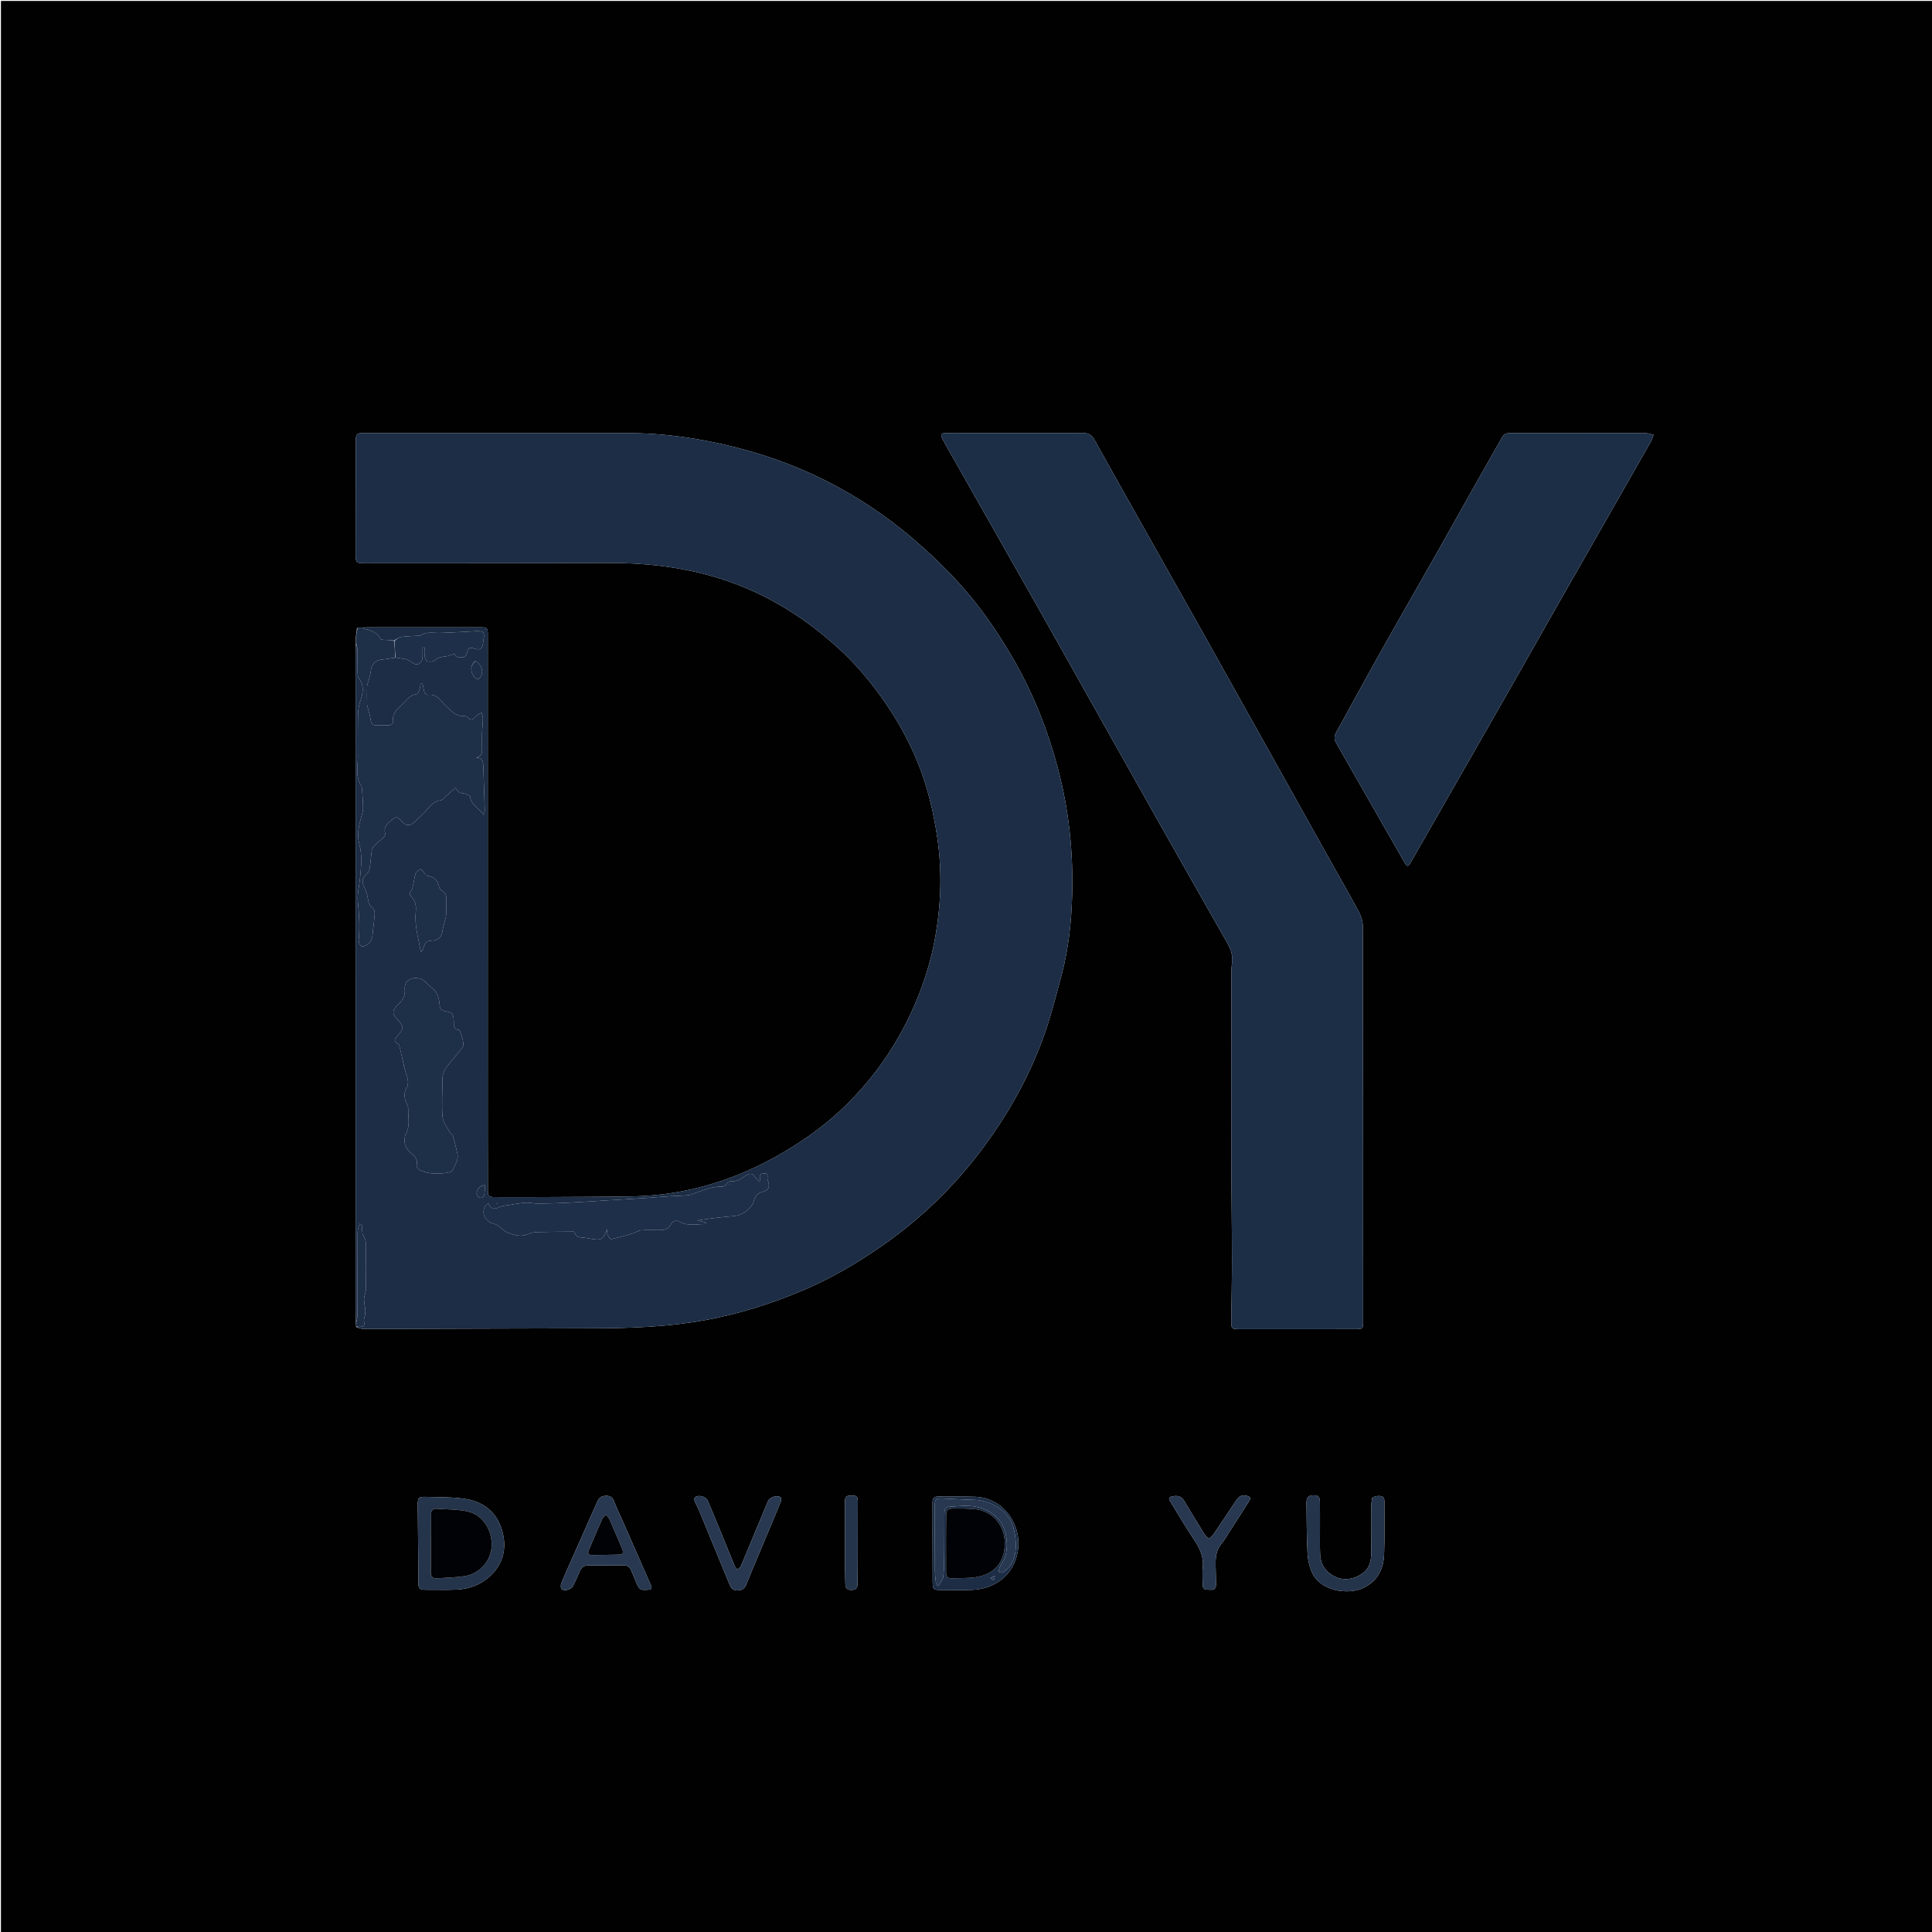 <svg version="1.1" id="Layer_1" xmlns="http://www.w3.org/2000/svg" xmlns:xlink="http://www.w3.org/1999/xlink" x="0px" y="0px"
	 width="100%" viewBox="0 0 2048 2048" enable-background="new 0 0 2048 2048" xml:space="preserve">
<path fill="#010102" opacity="1" stroke="none" 
	d="
M1394,2049 
	C929.333,2049 465.167,2049 1,2049 
	C1,1366.333 1,683.667 1,1 
	C683.667,1 1366.333,1 2049,1 
	C2049,683.667 2049,1366.333 2049,2049 
	C1830.833,2049 1612.667,2049 1394,2049 
M378.421,665.733 
	C378.058,668.792 377.695,671.85 377.208,675.797 
	C377.255,677.901 377.301,680.005 377.211,683.024 
	C377.137,686.521 376.999,690.019 376.998,693.516 
	C376.988,925.145 376.985,1156.774 377.004,1388.403 
	C377.005,1393.229 377.259,1398.054 377.297,1403.675 
	C377.347,1404.469 377.396,1405.262 377.606,1406.722 
	C380.156,1407.436 382.708,1408.778 385.257,1408.772 
	C466.413,1408.593 547.57,1408.139 628.726,1408.052 
	C668.771,1408.009 708.596,1406.534 748.163,1399.263 
	C783.954,1392.686 818.263,1381.758 851.625,1367.61 
	C880.247,1355.473 907.028,1339.9 932.588,1322.274 
	C970.549,1296.096 1004.039,1265.136 1032.723,1228.911 
	C1063.27,1190.333 1087.918,1148.342 1105.028,1102.295 
	C1113.41,1079.737 1119.31,1056.207 1125.492,1032.894 
	C1132.912,1004.913 1135.873,976.135 1136.572,947.323 
	C1137.661,902.523 1133.029,858.297 1121.477,814.742 
	C1111.075,775.522 1096.542,738.191 1076.613,702.87 
	C1062.493,677.846 1046.712,653.951 1028.426,631.823 
	C1012.064,612.023 993.846,593.983 974.578,576.938 
	C948.369,553.753 920.006,533.702 889.376,516.912 
	C854.896,498.011 818.527,484.007 780.323,474.322 
	C742.15,464.645 703.627,459.045 664.238,459.093 
	C593.408,459.179 522.578,459.07 451.748,459.046 
	C429.582,459.038 407.416,459.007 385.251,459.055 
	C378.053,459.07 377.348,459.87 377.163,467.17 
	C377.12,468.836 377.128,470.503 377.125,472.169 
	C377.077,510.001 377.033,547.832 376.98,585.664 
	C376.964,597.067 376.953,597.073 388.621,597.062 
	C473.951,596.98 559.281,597.082 644.609,596.726 
	C681.982,596.57 718.593,600.531 754.708,610.741 
	C805.888,625.209 849.906,651.724 888.885,687.254 
	C905.561,702.453 920.2,719.502 933.409,737.804 
	C948.982,759.382 962.151,782.382 972.271,806.92 
	C983.039,833.028 989.551,860.386 993.63,888.381 
	C998.655,922.867 997.629,957.183 991.744,991.38 
	C985.415,1028.156 972.663,1062.74 954.707,1095.412 
	C939.437,1123.197 920.34,1148.156 897.874,1170.448 
	C877.797,1190.371 855.137,1206.966 830.748,1221.343 
	C780.938,1250.706 727.472,1267.311 669.484,1268.258 
	C637.995,1268.772 606.498,1268.787 575.005,1268.953 
	C558.006,1269.043 541.006,1269.02 524.007,1268.959 
	C518.185,1268.938 517.182,1267.802 517.174,1262.326 
	C517.146,1243.836 517.051,1225.346 517.052,1206.857 
	C517.057,1029.031 517.077,851.206 517.093,673.381 
	C517.093,665.419 516.648,664.947 508.536,664.946 
	C469.204,664.944 429.873,664.958 390.542,664.984 
	C388.713,664.985 386.884,665.165 384.191,665.134 
	C382.467,665.214 380.742,665.294 378.421,665.733 
M1164.829,758.749 
	C1185.568,795.625 1206.248,832.533 1227.059,869.367 
	C1250.489,910.837 1273.985,952.268 1297.572,993.648 
	C1302.377,1002.077 1307.606,1010.1 1306.013,1020.633 
	C1305.148,1026.357 1305.328,1032.264 1305.321,1038.089 
	C1305.251,1100.912 1305.142,1163.736 1305.246,1226.559 
	C1305.306,1262.38 1305.896,1298.201 1305.947,1334.022 
	C1305.979,1356.177 1305.403,1378.333 1305.189,1400.49 
	C1305.113,1408.423 1305.753,1408.962 1313.761,1408.962 
	C1354.754,1408.963 1395.748,1408.954 1436.741,1408.939 
	C1444.543,1408.937 1444.982,1408.533 1444.98,1400.748 
	C1444.94,1261.27 1444.931,1121.792 1444.661,982.314 
	C1444.651,977.086 1443.038,971.35 1440.549,966.724 
	C1429.581,946.34 1417.98,926.296 1406.678,906.09 
	C1387.412,871.645 1368.211,837.164 1348.96,802.71 
	C1324.347,758.659 1299.758,714.594 1275.074,670.583 
	C1255.276,635.285 1235.339,600.065 1215.489,564.797 
	C1197.025,531.992 1178.514,499.215 1160.234,466.308 
	C1157.281,460.992 1153.665,458.946 1147.51,458.981 
	C1108.018,459.209 1068.524,459.061 1029.03,459.027 
	C1020.698,459.02 1012.366,458.903 1004.035,458.96 
	C997.055,459.007 996.316,460.423 999.772,466.64 
	C1001.957,470.571 1004.113,474.518 1006.332,478.429 
	C1036.584,531.742 1066.902,585.018 1097.085,638.369 
	C1119.637,678.232 1142.018,718.192 1164.829,758.749 
M1666.252,614.798 
	C1667.267,613.077 1668.304,611.367 1669.295,609.632 
	C1696.139,562.626 1722.992,515.626 1749.773,468.585 
	C1751.113,466.232 1751.82,463.519 1752.822,460.974 
	C1750.026,460.345 1747.232,459.178 1744.435,459.17 
	C1707.778,459.06 1671.12,459.113 1634.462,459.125 
	C1623.131,459.129 1611.801,459.148 1600.47,459.132 
	C1597.128,459.127 1594.385,459.836 1592.533,463.133 
	C1583.561,479.103 1574.382,494.957 1565.379,510.909 
	C1551.464,535.566 1537.701,560.309 1523.75,584.945 
	C1503.728,620.303 1483.444,655.514 1463.557,690.948 
	C1447.664,719.267 1432.261,747.861 1416.464,776.235 
	C1414.258,780.196 1414.055,783.549 1416.281,787.434 
	C1440.452,829.631 1464.549,871.871 1488.708,914.075 
	C1491.594,919.118 1492.68,919.053 1495.561,914.02 
	C1509.461,889.738 1523.357,865.454 1537.248,841.166 
	C1558.581,803.867 1579.955,766.591 1601.224,729.255 
	C1622.823,691.338 1644.314,653.36 1666.252,614.798 
M443.494,1663.498 
	C443.528,1668.658 443.705,1673.823 443.553,1678.979 
	C443.421,1683.492 445.45,1685.262 449.845,1685.221 
	C461.165,1685.115 472.501,1685.561 483.801,1685.091 
	C497.351,1684.527 509.738,1679.921 519.655,1670.613 
	C533.549,1657.572 537.451,1641.07 532.426,1623.039 
	C527.104,1603.943 513.555,1592.297 494.388,1589.109 
	C480.549,1586.808 466.235,1587.254 452.123,1586.758 
	C443.538,1586.455 442.775,1587.325 442.833,1596.11 
	C442.98,1618.24 443.258,1640.369 443.494,1663.498 
M1454.803,1587.361 
	C1454.42,1589.788 1453.715,1592.214 1453.705,1594.642 
	C1453.631,1611.128 1453.858,1627.616 1453.658,1644.099 
	C1453.569,1651.406 1453.189,1658.798 1447.778,1664.734 
	C1440.488,1672.731 1426.837,1676.435 1416.57,1671.98 
	C1406.224,1667.492 1399.913,1659.318 1399.396,1647.668 
	C1399.033,1639.523 1399.223,1631.353 1399.205,1623.194 
	C1399.183,1612.703 1399.289,1602.211 1399.162,1591.721 
	C1399.1,1586.592 1397.074,1584.891 1392.011,1585.084 
	C1386.924,1585.278 1384.869,1587.302 1384.927,1593.228 
	C1385.101,1611.039 1385.167,1628.865 1386.021,1646.649 
	C1386.334,1653.164 1387.868,1659.937 1390.349,1665.975 
	C1398.659,1686.194 1428.018,1691.133 1444.804,1683.442 
	C1459.951,1676.502 1466.584,1663.635 1467.183,1647.799 
	C1467.882,1629.338 1467.542,1610.837 1467.551,1592.353 
	C1467.554,1586.858 1466.224,1585.663 1460.625,1585.805 
	C1458.853,1585.849 1457.095,1586.481 1454.803,1587.361 
M658.772,1609.384 
	C656.141,1603.444 653.187,1597.622 650.977,1591.53 
	C649.141,1586.468 646.009,1585.266 641.009,1585.697 
	C636.368,1586.097 634.456,1588.798 632.814,1592.527 
	C623.756,1613.099 614.588,1633.622 605.479,1654.172 
	C601.902,1662.24 598.231,1670.273 594.955,1678.463 
	C594.258,1680.205 594.28,1683.514 595.378,1684.45 
	C598.424,1687.047 605.542,1684.98 607.398,1681.269 
	C610.003,1676.06 612.42,1670.748 614.691,1665.384 
	C616.39,1661.372 619.139,1659.398 623.52,1659.406 
	C636.016,1659.427 648.513,1659.391 661.009,1659.281 
	C664.801,1659.248 667.411,1660.844 668.891,1664.257 
	C670.943,1668.989 672.897,1673.763 674.916,1678.509 
	C677.635,1684.901 678.943,1685.695 685.941,1685.288 
	C691.006,1684.994 691.612,1684.194 689.599,1679.594 
	C679.454,1656.41 669.239,1633.257 658.772,1609.384 
M800.292,1624.372 
	C795.308,1636.369 790.389,1648.394 785.251,1660.325 
	C784.638,1661.748 782.827,1662.654 781.571,1663.8 
	C780.614,1662.542 779.338,1661.415 778.752,1660.003 
	C774.034,1648.626 769.485,1637.179 764.807,1625.786 
	C760.001,1614.08 755.172,1602.384 750.221,1590.739 
	C748.317,1586.26 740.458,1584.191 736.729,1587.217 
	C736.001,1587.808 735.91,1589.957 736.346,1591.062 
	C737.687,1594.459 739.587,1597.632 740.985,1601.009 
	C751.816,1627.157 762.61,1653.32 773.332,1679.513 
	C774.917,1683.383 776.914,1686.054 781.663,1685.907 
	C786.294,1685.764 789.248,1684.335 791.135,1679.622 
	C798.065,1662.312 805.437,1645.179 812.633,1627.975 
	C817.709,1615.84 822.821,1603.718 827.76,1591.527 
	C828.261,1590.29 828.265,1587.875 827.501,1587.27 
	C823.896,1584.417 815.933,1586.975 814.063,1591.398 
	C809.524,1602.132 805.063,1612.899 800.292,1624.372 
M1284.014,1685.247 
	C1287.652,1685.261 1289.038,1683.216 1288.979,1679.834 
	C1288.866,1673.341 1288.839,1666.845 1288.628,1660.355 
	C1288.348,1651.738 1288.853,1643.477 1294.853,1636.382 
	C1297.95,1632.719 1300.291,1628.411 1302.909,1624.352 
	C1309.859,1613.579 1316.841,1602.825 1323.669,1591.974 
	C1326.434,1587.581 1325.587,1586.375 1320.567,1585.43 
	C1315.86,1584.544 1313.022,1586.611 1310.6,1590.267 
	C1302.875,1601.924 1295.023,1613.495 1287.262,1625.128 
	C1282.628,1632.073 1280.404,1632.132 1275.947,1624.956 
	C1269.008,1613.781 1262.082,1602.593 1255.444,1591.239 
	C1252.631,1586.427 1248.871,1585.127 1243.716,1586.058 
	C1238.815,1586.943 1238.192,1587.741 1240.888,1592.182 
	C1249.006,1605.559 1256.997,1619.034 1265.693,1632.032 
	C1271.897,1641.306 1276.407,1650.617 1274.917,1662.188 
	C1274.284,1667.102 1274.821,1672.169 1274.858,1677.167 
	C1274.915,1684.788 1275.38,1685.228 1284.014,1685.247 
M988.508,1622.5 
	C988.555,1640.665 988.576,1658.83 988.662,1676.994 
	C988.698,1684.77 989.419,1685.453 997.364,1685.459 
	C1008.696,1685.469 1020.049,1685.844 1031.356,1685.292 
	C1055.18,1684.129 1074.846,1669.146 1078.84,1644.636 
	C1083.655,1615.079 1062.634,1587.608 1033.833,1586.656 
	C1020.847,1586.226 1007.837,1586.578 994.842,1586.352 
	C989.983,1586.267 988.415,1588.432 988.494,1593.004 
	C988.657,1602.5 988.524,1612.001 988.508,1622.5 
M909.208,1656.5 
	C909.246,1635.015 909.316,1613.531 909.3,1592.046 
	C909.296,1586.175 908.377,1585.389 902.59,1585.436 
	C896.587,1585.484 895.772,1586.22 895.766,1592.469 
	C895.743,1616.283 895.772,1640.096 895.824,1663.909 
	C895.835,1669.068 896.014,1674.228 896.123,1679.388 
	C896.215,1683.711 898.27,1685.495 902.734,1685.43 
	C907.345,1685.363 909.001,1683.13 909.04,1678.982 
	C909.107,1671.822 909.15,1664.661 909.208,1656.5 
z"/>
<path fill="#1C2D45" opacity="1" stroke="none" 
	d="
M377.395,1402.88 
	C377.259,1398.054 377.005,1393.229 377.004,1388.403 
	C376.985,1156.774 376.988,925.145 376.998,693.516 
	C376.999,690.019 377.137,686.521 377.483,682.848 
	C378.162,684.429 378.891,686.18 378.921,687.943 
	C379.059,696.103 378.914,704.269 379.073,712.429 
	C379.117,714.702 379.126,717.544 380.395,719.127 
	C386.414,726.629 384.694,735.135 382.118,742.509 
	C379.049,751.294 379.498,759.933 379.37,768.717 
	C379.207,779.853 379.293,790.993 379.363,802.131 
	C379.429,812.619 376.558,823.457 383.018,833.228 
	C383.616,834.133 383.702,835.462 383.779,836.611 
	C384.223,843.253 384.836,849.898 384.882,856.545 
	C384.903,859.603 384.001,862.74 383.107,865.718 
	C380.244,875.256 378.239,885.09 380.88,894.737 
	C384.201,906.865 382.788,918.791 381.655,930.842 
	C380.863,939.265 378.493,947.827 379.371,956.055 
	C380.81,969.54 381.479,982.884 380.235,996.358 
	C380.146,997.326 380.345,998.367 380.622,999.312 
	C381.665,1002.877 383.678,1004.235 387.361,1002.426 
	C392.378,999.961 394.635,995.98 394.991,990.49 
	C395.323,985.369 396.283,980.288 396.614,975.167 
	C396.917,970.484 398.701,965.194 394.175,961.61 
	C390.867,958.992 390.448,955.768 389.877,952.038 
	C389.274,948.106 388.097,944.059 386.22,940.574 
	C383.283,935.12 383.792,931.09 388.384,926.912 
	C390.052,925.395 391.425,922.94 391.793,920.724 
	C392.876,914.185 393.258,907.531 394.219,900.966 
	C394.456,899.351 395.564,897.607 396.772,896.44 
	C399.976,893.348 403.557,890.646 406.758,887.551 
	C407.709,886.632 408.626,884.724 408.317,883.613 
	C406.348,876.518 410.814,872.774 415.432,869.025 
	C420,865.316 421.384,865.47 425.209,870.071 
	C428.998,874.628 433.444,876.055 437.378,873.013 
	C441.774,869.612 445.528,865.386 449.578,861.535 
	C454.829,856.543 458.287,849.413 466.89,848.462 
	C469.202,848.206 471.251,845.25 473.35,843.451 
	C476.513,840.74 479.614,837.956 482.843,835.114 
	C486.341,840.575 486.382,840.295 492.363,841.164 
	C494.598,841.489 498.283,843.289 498.425,844.705 
	C499.338,853.839 508.079,856.388 512.549,864.097 
	C513.28,861.434 513.92,860.234 513.886,859.052 
	C513.449,843.766 512.954,828.481 512.382,813.199 
	C512.2,808.324 512.212,803.138 504.427,803.065 
	C510.529,801.935 511.105,798.167 511.02,793.806 
	C510.907,787.977 510.874,782.141 511.04,776.316 
	C511.188,771.162 511.814,766.021 511.897,760.869 
	C511.926,759.033 510.981,757.181 510.481,755.336 
	C508.838,756.239 507.168,757.096 505.569,758.069 
	C505.021,758.402 504.651,759.025 504.198,759.514 
	C501.621,762.294 499.113,764.617 495.753,760.265 
	C495.101,759.421 493.303,759.068 492.067,759.131 
	C483.373,759.58 478.471,753.484 472.83,748.445 
	C467.307,743.512 463.911,735.405 454.181,736.527 
	C450.718,736.926 449.429,733.565 449.052,730.269 
	C448.814,728.197 448.199,726.168 447.753,724.12 
	C447.146,724.176 446.538,724.232 445.931,724.288 
	C445.586,726.296 445.514,728.404 444.824,730.286 
	C444.071,732.342 442.897,735.747 441.648,735.867 
	C435.045,736.499 431.315,741.462 427.568,745.438 
	C422.749,750.551 415.51,754.741 416.78,763.835 
	C417.257,767.248 414.689,768.869 411.36,768.907 
	C407.197,768.954 403.032,768.935 398.869,768.932 
	C394.959,768.928 393.455,766.875 392.953,763.065 
	C392.404,758.893 391.013,754.832 389.998,750.721 
	C389.681,749.435 389.154,748.145 389.136,746.852 
	C389.043,740.357 389.005,733.859 389.141,727.366 
	C389.174,725.764 389.936,724.179 390.35,722.582 
	C391.249,719.112 392.629,715.681 392.935,712.158 
	C393.65,703.95 398.064,699.53 406.295,698.966 
	C410.555,698.674 414.766,697.678 419.413,697.063 
	C425.716,698.254 431.65,697.898 437.029,702.35 
	C442.27,706.689 447.754,703.042 447.96,696.053 
	C448.055,692.826 447.976,689.595 447.976,686.366 
	C448.663,686.36 449.35,686.354 450.037,686.348 
	C450.037,689.381 449.694,692.467 450.154,695.428 
	C450.475,697.499 451.584,700.792 452.887,701.082 
	C455.496,701.661 459.396,701.537 461.112,699.936 
	C464.396,696.871 467.843,696.244 471.936,695.877 
	C475.081,695.594 478.126,694.198 481.93,693.089 
	C481.363,692.406 481.795,692.718 481.937,693.129 
	C483.387,697.333 486.853,697.015 490.226,696.839 
	C493.536,696.666 494.506,694.417 495.195,691.561 
	C496.461,686.315 497.593,685.897 503.592,687.719 
	C508.781,689.296 511.219,687.798 511.969,682.553 
	C512.157,681.234 512.246,679.9 512.469,678.587 
	C513.951,669.844 513.033,668.783 504.11,669.049 
	C502.946,669.083 501.785,669.225 500.621,669.282 
	C488.986,669.857 477.357,670.637 465.715,670.914 
	C458.976,671.075 452.112,669.301 445.847,673.431 
	C444.853,674.087 443.255,673.88 441.93,673.97 
	C436.283,674.351 430.581,674.349 425.01,675.209 
	C422.538,675.59 420.329,677.684 417.576,678.989 
	C415.009,678.801 412.859,678.679 410.724,678.433 
	C408.156,678.137 404.011,678.576 403.304,677.239 
	C399.61,670.253 393.312,668.196 386.469,666.614 
	C385.923,666.488 385.523,665.727 385.055,665.261 
	C386.884,665.165 388.713,664.985 390.542,664.984 
	C429.873,664.958 469.204,664.944 508.536,664.946 
	C516.648,664.947 517.093,665.419 517.093,673.381 
	C517.077,851.206 517.057,1029.031 517.052,1206.857 
	C517.051,1225.346 517.146,1243.836 517.174,1262.326 
	C517.182,1267.802 518.185,1268.938 524.007,1268.959 
	C541.006,1269.02 558.006,1269.043 575.005,1268.953 
	C606.498,1268.787 637.995,1268.772 669.484,1268.258 
	C727.472,1267.311 780.938,1250.706 830.748,1221.343 
	C855.137,1206.966 877.797,1190.371 897.874,1170.448 
	C920.34,1148.156 939.437,1123.197 954.707,1095.412 
	C972.663,1062.74 985.415,1028.156 991.744,991.38 
	C997.629,957.183 998.655,922.867 993.63,888.381 
	C989.551,860.386 983.039,833.028 972.271,806.92 
	C962.151,782.382 948.982,759.382 933.409,737.804 
	C920.2,719.502 905.561,702.453 888.885,687.254 
	C849.906,651.724 805.888,625.209 754.708,610.741 
	C718.593,600.531 681.982,596.57 644.609,596.726 
	C559.281,597.082 473.951,596.98 388.621,597.062 
	C376.953,597.073 376.964,597.067 376.98,585.664 
	C377.033,547.832 377.077,510.001 377.125,472.169 
	C377.128,470.503 377.12,468.836 377.163,467.17 
	C377.348,459.87 378.053,459.07 385.251,459.055 
	C407.416,459.007 429.582,459.038 451.748,459.046 
	C522.578,459.07 593.408,459.179 664.238,459.093 
	C703.627,459.045 742.15,464.645 780.323,474.322 
	C818.527,484.007 854.896,498.011 889.376,516.912 
	C920.006,533.702 948.369,553.753 974.578,576.938 
	C993.846,593.983 1012.064,612.023 1028.426,631.823 
	C1046.712,653.951 1062.493,677.846 1076.613,702.87 
	C1096.542,738.191 1111.075,775.522 1121.477,814.742 
	C1133.029,858.297 1137.661,902.523 1136.572,947.323 
	C1135.873,976.135 1132.912,1004.913 1125.492,1032.894 
	C1119.31,1056.207 1113.41,1079.737 1105.028,1102.295 
	C1087.918,1148.342 1063.27,1190.333 1032.723,1228.911 
	C1004.039,1265.136 970.549,1296.096 932.588,1322.274 
	C907.028,1339.9 880.247,1355.473 851.625,1367.61 
	C818.263,1381.758 783.954,1392.686 748.163,1399.263 
	C708.596,1406.534 668.771,1408.009 628.726,1408.052 
	C547.57,1408.139 466.413,1408.593 385.257,1408.772 
	C382.708,1408.778 380.156,1407.436 377.858,1406.464 
	C378.766,1406.316 379.419,1406.505 380.079,1406.525 
	C386.061,1406.709 386.662,1405.834 385.822,1400.041 
	C385.559,1398.228 386.634,1396.253 386.885,1394.324 
	C387.147,1392.309 387.396,1390.24 387.224,1388.231 
	C386.9,1384.44 385.806,1380.664 385.904,1376.905 
	C385.991,1373.547 387.828,1370.23 387.896,1366.875 
	C388.151,1354.226 388.057,1341.568 387.978,1328.914 
	C387.937,1322.174 389.116,1315.226 384.725,1309.128 
	C384.033,1308.169 384.329,1306.536 384.031,1305.247 
	C383.389,1302.468 385.516,1298.704 381.223,1297.201 
	C380.485,1300.072 379.12,1302.94 379.104,1305.816 
	C378.944,1335.453 379.044,1365.092 378.929,1394.73 
	C378.919,1397.449 377.93,1400.164 377.395,1402.88 
M683.542,1270.003 
	C670.279,1270.801 657.015,1271.599 643.752,1272.398 
	C643.586,1272.408 643.423,1272.453 643.257,1272.463 
	C629.325,1273.31 615.4,1274.279 601.461,1274.959 
	C590.987,1275.47 580.497,1275.743 570.012,1275.846 
	C566.06,1275.885 562.092,1274.788 558.144,1274.862 
	C553.988,1274.941 549.844,1275.784 545.7,1276.331 
	C544.261,1276.521 542.834,1276.81 541.407,1277.08 
	C537.412,1277.836 533.095,1277.893 529.497,1279.529 
	C523.39,1282.305 520.765,1281.934 517.644,1275.492 
	C516.245,1276.794 514.548,1277.722 513.836,1279.143 
	C510.279,1286.241 514.612,1294.875 522.385,1296.876 
	C524.4,1297.395 526.431,1298.278 528.148,1299.445 
	C531.544,1301.754 534.381,1305.352 538.071,1306.656 
	C544.65,1308.982 551.49,1311.557 558.809,1308.529 
	C561.936,1307.236 565.407,1306.214 568.753,1306.111 
	C581.825,1305.709 594.91,1305.723 608.434,1305.578 
	C611.537,1311.514 611.541,1311.467 619.51,1312.139 
	C621.993,1312.348 624.455,1312.844 626.916,1313.275 
	C637.441,1315.117 639.652,1313.897 643.439,1302.927 
	C643.755,1305.986 643.507,1307.901 644.217,1309.345 
	C645.053,1311.042 647.035,1313.774 647.977,1313.568 
	C655.595,1311.909 663.115,1309.763 670.601,1307.552 
	C673.659,1306.649 676.499,1304.431 679.547,1304.19 
	C686.339,1303.652 693.199,1303.971 700.032,1303.962 
	C704.856,1303.955 708.741,1302.496 711.199,1297.895 
	C713.289,1293.982 716.974,1293.16 720.626,1295.198 
	C729.149,1299.955 738.18,1297.547 747.04,1297.602 
	C747.492,1297.605 747.949,1296.916 748.949,1296.109 
	C745.235,1295.194 742.165,1294.437 739.095,1293.68 
	C752.379,1291.698 765.269,1290.084 778.207,1289.067 
	C787.096,1288.368 797.223,1281.044 799.376,1272.414 
	C800.663,1267.253 803.644,1264.49 808.744,1263.295 
	C814.418,1261.966 816.107,1258.473 814.417,1252.818 
	C813.96,1251.288 813.238,1249.587 813.522,1248.138 
	C814.102,1245.183 812.805,1243.71 810.277,1243.884 
	C807.792,1244.055 804.555,1244.319 805.555,1248.524 
	C805.754,1249.362 805.462,1250.317 805.286,1252.749 
	C803.264,1250.722 801.878,1249.743 801.042,1248.418 
	C798.295,1244.065 795.643,1243.195 791.09,1245.763 
	C788.779,1247.067 786.827,1249.056 784.45,1250.177 
	C782.208,1251.234 779.568,1252.225 777.197,1252.04 
	C774.131,1251.801 772.268,1252.508 770.412,1254.952 
	C769.306,1256.407 767.061,1257.951 765.403,1257.874 
	C756.005,1257.434 747.634,1261.117 739.014,1263.826 
	C735.878,1264.811 732.874,1266.623 729.691,1266.972 
	C722.946,1267.71 716.116,1267.634 709.334,1268.078 
	C701.057,1268.619 692.794,1269.352 683.542,1270.003 
M428.013,1129.461 
	C428.805,1132.304 429.459,1135.193 430.419,1137.978 
	C432.115,1142.895 433.831,1147.853 431.063,1152.831 
	C428.044,1158.262 428.413,1163.6 430.644,1169.092 
	C431.449,1171.076 432.769,1173.131 432.729,1175.132 
	C432.544,1184.474 435.154,1194.157 429.739,1202.963 
	C429.25,1203.759 429.289,1204.889 429.115,1205.869 
	C427.887,1212.792 430.498,1217.969 435.791,1222.464 
	C439.651,1225.743 443.503,1229.4 441.607,1235.706 
	C441.258,1236.866 443.393,1239.639 444.98,1240.374 
	C455.055,1245.043 465.647,1244.804 476.279,1242.73 
	C477.62,1242.468 479.453,1241.555 479.909,1240.464 
	C482.245,1234.872 486.286,1229.625 484.904,1223.061 
	C483.55,1216.632 481.903,1210.256 480.108,1203.935 
	C479.753,1202.687 477.83,1201.963 477.161,1200.713 
	C474.252,1195.274 469.643,1189.898 469.138,1184.191 
	C467.999,1171.311 469.103,1158.245 468.928,1145.26 
	C468.847,1139.2 470.958,1134.179 474.566,1129.655 
	C479.694,1123.226 485.09,1117.01 490.149,1110.529 
	C491.058,1109.366 491.347,1107.302 491.132,1105.764 
	C490.68,1102.531 489.833,1099.332 488.887,1096.198 
	C488.399,1094.583 487.487,1091.922 486.531,1091.814 
	C480.645,1091.145 481.09,1086.982 480.994,1082.951 
	C480.784,1074.113 479.854,1073.34 471.173,1071.777 
	C469.292,1071.438 466.513,1069.141 466.329,1067.502 
	C465.454,1059.694 464.89,1052.109 457.589,1046.962 
	C453.978,1044.416 451.365,1040.157 447.515,1038.311 
	C440.237,1034.822 427.999,1036.709 429.102,1049.036 
	C429.729,1056.036 426.408,1060.739 421.802,1065.117 
	C415.37,1071.23 415.37,1074.858 421.753,1081.311 
	C427.804,1087.428 428.032,1090.537 422.18,1097.088 
	C419.056,1100.584 415.69,1103.551 422.248,1106.796 
	C422.757,1107.048 423.172,1107.824 423.315,1108.431 
	C424.908,1115.143 426.438,1121.871 428.013,1129.461 
M452.494,928.212 
	C451.494,927.147 450.489,926.086 449.495,925.015 
	C448.251,923.674 446.291,920.99 445.898,921.203 
	C443.873,922.301 441.407,923.826 440.67,925.792 
	C439.232,929.63 438.929,933.881 437.981,937.92 
	C437.466,940.116 437.099,942.642 435.761,944.28 
	C433.857,946.611 433.806,948.301 435.795,950.308 
	C440.247,954.801 441.401,960.162 440.733,966.37 
	C439.273,979.942 443.111,992.955 445.51,1006.106 
	C445.658,1006.918 446.014,1007.692 446.48,1009.117 
	C447.876,1007.012 448.374,1006.528 448.556,1005.945 
	C451.131,997.695 451.121,997.692 459.392,996.937 
	C464.944,996.431 468.296,992.846 469.009,987.279 
	C469.444,983.882 470.492,980.563 471.274,977.212 
	C471.834,974.813 472.805,972.434 472.901,970.018 
	C473.138,964.03 472.929,958.026 472.995,952.03 
	C473.034,948.589 472.066,946.038 468.7,944.309 
	C467.172,943.523 465.655,941.453 465.359,939.752 
	C464.143,932.753 459.867,929.431 452.494,928.212 
M504.007,700.615 
	C499.075,704.318 498.056,709.905 501.703,716.356 
	C502.659,718.047 505.347,720.133 506.763,719.828 
	C508.366,719.482 510.07,716.827 510.616,714.866 
	C512.323,708.739 509.403,704.285 504.007,700.615 
M514.238,1256.562 
	C511.858,1255.736 507.433,1258.421 506.022,1261.751 
	C504.821,1264.585 504.757,1267.367 507.855,1269.126 
	C510.633,1270.702 513.081,1269.336 513.459,1266.073 
	C513.804,1263.107 514.015,1260.126 514.238,1256.562 
M526.418,1275.397 
	C526.647,1275.685 526.877,1275.974 527.106,1276.263 
	C527.29,1276.055 527.475,1275.847 527.659,1275.639 
	C527.311,1275.488 526.962,1275.337 526.418,1275.397 
z"/>
<path fill="#1C2E46" opacity="1" stroke="none" 
	d="
M1164.652,758.429 
	C1142.018,718.192 1119.637,678.232 1097.085,638.369 
	C1066.902,585.018 1036.584,531.742 1006.332,478.429 
	C1004.113,474.518 1001.957,470.571 999.772,466.64 
	C996.316,460.423 997.055,459.007 1004.035,458.96 
	C1012.366,458.903 1020.698,459.02 1029.03,459.027 
	C1068.524,459.061 1108.018,459.209 1147.51,458.981 
	C1153.665,458.946 1157.281,460.992 1160.234,466.308 
	C1178.514,499.215 1197.025,531.992 1215.489,564.797 
	C1235.339,600.065 1255.276,635.285 1275.074,670.583 
	C1299.758,714.594 1324.347,758.659 1348.96,802.71 
	C1368.211,837.164 1387.412,871.645 1406.678,906.09 
	C1417.98,926.296 1429.581,946.34 1440.549,966.724 
	C1443.038,971.35 1444.651,977.086 1444.661,982.314 
	C1444.931,1121.792 1444.94,1261.27 1444.98,1400.748 
	C1444.982,1408.533 1444.543,1408.937 1436.741,1408.939 
	C1395.748,1408.954 1354.754,1408.963 1313.761,1408.962 
	C1305.753,1408.962 1305.113,1408.423 1305.189,1400.49 
	C1305.403,1378.333 1305.979,1356.177 1305.947,1334.022 
	C1305.896,1298.201 1305.306,1262.38 1305.246,1226.559 
	C1305.142,1163.736 1305.251,1100.912 1305.321,1038.089 
	C1305.328,1032.264 1305.148,1026.357 1306.013,1020.633 
	C1307.606,1010.1 1302.377,1002.077 1297.572,993.648 
	C1273.985,952.268 1250.489,910.837 1227.059,869.367 
	C1206.248,832.533 1185.568,795.625 1164.652,758.429 
z"/>
<path fill="#1C2E46" opacity="1" stroke="none" 
	d="
M1666.052,615.104 
	C1644.314,653.36 1622.823,691.338 1601.224,729.255 
	C1579.955,766.591 1558.581,803.867 1537.248,841.166 
	C1523.357,865.454 1509.461,889.738 1495.561,914.02 
	C1492.68,919.053 1491.594,919.118 1488.708,914.075 
	C1464.549,871.871 1440.452,829.631 1416.281,787.434 
	C1414.055,783.549 1414.258,780.196 1416.464,776.235 
	C1432.261,747.861 1447.664,719.267 1463.557,690.948 
	C1483.444,655.514 1503.728,620.303 1523.75,584.945 
	C1537.701,560.309 1551.464,535.566 1565.379,510.909 
	C1574.382,494.957 1583.561,479.103 1592.533,463.133 
	C1594.385,459.836 1597.128,459.127 1600.47,459.132 
	C1611.801,459.148 1623.131,459.129 1634.462,459.125 
	C1671.12,459.113 1707.778,459.06 1744.435,459.17 
	C1747.232,459.178 1750.026,460.345 1752.822,460.974 
	C1751.82,463.519 1751.113,466.232 1749.773,468.585 
	C1722.992,515.626 1696.139,562.626 1669.295,609.632 
	C1668.304,611.367 1667.267,613.077 1666.052,615.104 
z"/>
<path fill="#1E2F48" opacity="1" stroke="none" 
	d="
M419,697 
	C414.766,697.678 410.555,698.674 406.295,698.966 
	C398.064,699.53 393.65,703.95 392.935,712.158 
	C392.629,715.681 391.249,719.112 390.35,722.582 
	C389.936,724.179 389.174,725.764 389.141,727.366 
	C389.005,733.859 389.043,740.357 389.136,746.852 
	C389.154,748.145 389.681,749.435 389.998,750.721 
	C391.013,754.832 392.404,758.893 392.953,763.065 
	C393.455,766.875 394.959,768.928 398.869,768.932 
	C403.032,768.935 407.197,768.954 411.36,768.907 
	C414.689,768.869 417.257,767.248 416.78,763.835 
	C415.51,754.741 422.749,750.551 427.568,745.438 
	C431.315,741.462 435.045,736.499 441.648,735.867 
	C442.897,735.747 444.071,732.342 444.824,730.286 
	C445.514,728.404 445.586,726.296 445.931,724.288 
	C446.538,724.232 447.146,724.176 447.753,724.12 
	C448.199,726.168 448.814,728.197 449.052,730.269 
	C449.429,733.565 450.718,736.926 454.181,736.527 
	C463.911,735.405 467.307,743.512 472.83,748.445 
	C478.471,753.484 483.373,759.58 492.067,759.131 
	C493.303,759.068 495.101,759.421 495.753,760.265 
	C499.113,764.617 501.621,762.294 504.198,759.514 
	C504.651,759.025 505.021,758.402 505.569,758.069 
	C507.168,757.096 508.838,756.239 510.481,755.336 
	C510.981,757.181 511.926,759.033 511.897,760.869 
	C511.814,766.021 511.188,771.162 511.04,776.316 
	C510.874,782.141 510.907,787.977 511.02,793.806 
	C511.105,798.167 510.529,801.935 504.427,803.065 
	C512.212,803.138 512.2,808.324 512.382,813.199 
	C512.954,828.481 513.449,843.766 513.886,859.052 
	C513.92,860.234 513.28,861.434 512.549,864.097 
	C508.079,856.388 499.338,853.839 498.425,844.705 
	C498.283,843.289 494.598,841.489 492.363,841.164 
	C486.382,840.295 486.341,840.575 482.843,835.114 
	C479.614,837.956 476.513,840.74 473.35,843.451 
	C471.251,845.25 469.202,848.206 466.89,848.462 
	C458.287,849.413 454.829,856.543 449.578,861.535 
	C445.528,865.386 441.774,869.612 437.378,873.013 
	C433.444,876.055 428.998,874.628 425.209,870.071 
	C421.384,865.47 420,865.316 415.432,869.025 
	C410.814,872.774 406.348,876.518 408.317,883.613 
	C408.626,884.724 407.709,886.632 406.758,887.551 
	C403.557,890.646 399.976,893.348 396.772,896.44 
	C395.564,897.607 394.456,899.351 394.219,900.966 
	C393.258,907.531 392.876,914.185 391.793,920.724 
	C391.425,922.94 390.052,925.395 388.384,926.912 
	C383.792,931.09 383.283,935.12 386.22,940.574 
	C388.097,944.059 389.274,948.106 389.877,952.038 
	C390.448,955.768 390.867,958.992 394.175,961.61 
	C398.701,965.194 396.917,970.484 396.614,975.167 
	C396.283,980.288 395.323,985.369 394.991,990.49 
	C394.635,995.98 392.378,999.961 387.361,1002.426 
	C383.678,1004.235 381.665,1002.877 380.622,999.312 
	C380.345,998.367 380.146,997.326 380.235,996.358 
	C381.479,982.884 380.81,969.54 379.371,956.055 
	C378.493,947.827 380.863,939.265 381.655,930.842 
	C382.788,918.791 384.201,906.865 380.88,894.737 
	C378.239,885.09 380.244,875.256 383.107,865.718 
	C384.001,862.74 384.903,859.603 384.882,856.545 
	C384.836,849.898 384.223,843.253 383.779,836.611 
	C383.702,835.462 383.616,834.133 383.018,833.228 
	C376.558,823.457 379.429,812.619 379.363,802.131 
	C379.293,790.993 379.207,779.853 379.37,768.717 
	C379.498,759.933 379.049,751.294 382.118,742.509 
	C384.694,735.135 386.414,726.629 380.395,719.127 
	C379.126,717.544 379.117,714.702 379.073,712.429 
	C378.914,704.269 379.059,696.103 378.921,687.943 
	C378.891,686.18 378.162,684.429 377.551,682.391 
	C377.301,680.005 377.255,677.901 377.472,675.079 
	C378.163,671.366 378.59,668.37 379.017,665.374 
	C380.742,665.294 382.467,665.214 384.623,665.197 
	C385.523,665.727 385.923,666.488 386.469,666.614 
	C393.312,668.196 399.61,670.253 403.304,677.239 
	C404.011,678.576 408.156,678.137 410.724,678.433 
	C412.859,678.679 415.009,678.801 417.667,679.396 
	C418.454,685.543 418.727,691.271 419,697 
z"/>
<path fill="#24344B" opacity="1" stroke="none" 
	d="
M443.489,1662.998 
	C443.258,1640.369 442.98,1618.24 442.833,1596.11 
	C442.775,1587.325 443.538,1586.455 452.123,1586.758 
	C466.235,1587.254 480.549,1586.808 494.388,1589.109 
	C513.555,1592.297 527.104,1603.943 532.426,1623.039 
	C537.451,1641.07 533.549,1657.572 519.655,1670.613 
	C509.738,1679.921 497.351,1684.527 483.801,1685.091 
	C472.501,1685.561 461.165,1685.115 449.845,1685.221 
	C445.45,1685.262 443.421,1683.492 443.553,1678.979 
	C443.705,1673.823 443.528,1668.658 443.489,1662.998 
M456.945,1615.51 
	C456.877,1632.49 456.862,1649.47 456.705,1666.448 
	C456.663,1671.044 458.541,1673.381 463.225,1673.054 
	C472.989,1672.371 482.852,1672.285 492.489,1670.775 
	C508.429,1668.279 520.25,1654.787 521.156,1639.346 
	C522.15,1622.396 511.944,1605.971 496.117,1602.337 
	C485.24,1599.84 473.718,1600.07 462.467,1599.342 
	C458.89,1599.111 457.027,1601.379 457.023,1605.029 
	C457.019,1608.191 456.975,1611.354 456.945,1615.51 
z"/>
<path fill="#24344B" opacity="1" stroke="none" 
	d="
M1455.067,1587.102 
	C1457.095,1586.481 1458.853,1585.849 1460.625,1585.805 
	C1466.224,1585.663 1467.554,1586.858 1467.551,1592.353 
	C1467.542,1610.837 1467.882,1629.338 1467.183,1647.799 
	C1466.584,1663.635 1459.951,1676.502 1444.804,1683.442 
	C1428.018,1691.133 1398.659,1686.194 1390.349,1665.975 
	C1387.868,1659.937 1386.334,1653.164 1386.021,1646.649 
	C1385.167,1628.865 1385.101,1611.039 1384.927,1593.228 
	C1384.869,1587.302 1386.924,1585.278 1392.011,1585.084 
	C1397.074,1584.891 1399.1,1586.592 1399.162,1591.721 
	C1399.289,1602.211 1399.183,1612.703 1399.205,1623.194 
	C1399.223,1631.353 1399.033,1639.523 1399.396,1647.668 
	C1399.913,1659.318 1406.224,1667.492 1416.57,1671.98 
	C1426.837,1676.435 1440.488,1672.731 1447.778,1664.734 
	C1453.189,1658.798 1453.569,1651.406 1453.658,1644.099 
	C1453.858,1627.616 1453.631,1611.128 1453.705,1594.642 
	C1453.715,1592.214 1454.42,1589.788 1455.067,1587.102 
z"/>
<path fill="#283851" opacity="1" stroke="none" 
	d="
M658.911,1609.739 
	C669.239,1633.257 679.454,1656.41 689.599,1679.594 
	C691.612,1684.194 691.006,1684.994 685.941,1685.288 
	C678.943,1685.695 677.635,1684.901 674.916,1678.509 
	C672.897,1673.763 670.943,1668.989 668.891,1664.257 
	C667.411,1660.844 664.801,1659.248 661.009,1659.281 
	C648.513,1659.391 636.016,1659.427 623.52,1659.406 
	C619.139,1659.398 616.39,1661.372 614.691,1665.384 
	C612.42,1670.748 610.003,1676.06 607.398,1681.269 
	C605.542,1684.98 598.424,1687.047 595.378,1684.45 
	C594.28,1683.514 594.258,1680.205 594.955,1678.463 
	C598.231,1670.273 601.902,1662.24 605.479,1654.172 
	C614.588,1633.622 623.756,1613.099 632.814,1592.527 
	C634.456,1588.798 636.368,1586.097 641.009,1585.697 
	C646.009,1585.266 649.141,1586.468 650.977,1591.53 
	C653.187,1597.622 656.141,1603.444 658.911,1609.739 
M626.097,1638.598 
	C625.451,1640.128 624.816,1641.663 624.156,1643.187 
	C622.494,1647.027 624.194,1648.485 627.911,1648.435 
	C636.877,1648.315 645.845,1648.246 654.807,1647.989 
	C660.562,1647.824 661.457,1646.481 659.279,1641.307 
	C654.896,1630.897 650.428,1620.521 645.824,1610.207 
	C645.081,1608.542 643.455,1607.271 642.236,1605.818 
	C640.965,1607.209 639.234,1608.392 638.499,1610.024 
	C634.343,1619.262 630.426,1628.609 626.097,1638.598 
z"/>
<path fill="#283851" opacity="1" stroke="none" 
	d="
M800.432,1624.013 
	C805.063,1612.899 809.524,1602.132 814.063,1591.398 
	C815.933,1586.975 823.896,1584.417 827.501,1587.27 
	C828.265,1587.875 828.261,1590.29 827.76,1591.527 
	C822.821,1603.718 817.709,1615.84 812.633,1627.975 
	C805.437,1645.179 798.065,1662.312 791.135,1679.622 
	C789.248,1684.335 786.294,1685.764 781.663,1685.907 
	C776.914,1686.054 774.917,1683.383 773.332,1679.513 
	C762.61,1653.32 751.816,1627.157 740.985,1601.009 
	C739.587,1597.632 737.687,1594.459 736.346,1591.062 
	C735.91,1589.957 736.001,1587.808 736.729,1587.217 
	C740.458,1584.191 748.317,1586.26 750.221,1590.739 
	C755.172,1602.384 760.001,1614.08 764.807,1625.786 
	C769.485,1637.179 774.034,1648.626 778.752,1660.003 
	C779.338,1661.415 780.614,1662.542 781.571,1663.8 
	C782.827,1662.654 784.638,1661.748 785.251,1660.325 
	C790.389,1648.394 795.308,1636.369 800.432,1624.013 
z"/>
<path fill="#283851" opacity="1" stroke="none" 
	d="
M1283.611,1685.264 
	C1275.38,1685.228 1274.915,1684.788 1274.858,1677.167 
	C1274.821,1672.169 1274.284,1667.102 1274.917,1662.188 
	C1276.407,1650.617 1271.897,1641.306 1265.693,1632.032 
	C1256.997,1619.034 1249.006,1605.559 1240.888,1592.182 
	C1238.192,1587.741 1238.815,1586.943 1243.716,1586.058 
	C1248.871,1585.127 1252.631,1586.427 1255.444,1591.239 
	C1262.082,1602.593 1269.008,1613.781 1275.947,1624.956 
	C1280.404,1632.132 1282.628,1632.073 1287.262,1625.128 
	C1295.023,1613.495 1302.875,1601.924 1310.6,1590.267 
	C1313.022,1586.611 1315.86,1584.544 1320.567,1585.43 
	C1325.587,1586.375 1326.434,1587.581 1323.669,1591.974 
	C1316.841,1602.825 1309.859,1613.579 1302.909,1624.352 
	C1300.291,1628.411 1297.95,1632.719 1294.853,1636.382 
	C1288.853,1643.477 1288.348,1651.738 1288.628,1660.355 
	C1288.839,1666.845 1288.866,1673.341 1288.979,1679.834 
	C1289.038,1683.216 1287.652,1685.261 1283.611,1685.264 
z"/>
<path fill="#1C2D45" opacity="1" stroke="none" 
	d="
M988.511,1622 
	C988.524,1612.001 988.657,1602.5 988.494,1593.004 
	C988.415,1588.432 989.983,1586.267 994.842,1586.352 
	C1007.837,1586.578 1020.847,1586.226 1033.833,1586.656 
	C1062.634,1587.608 1083.655,1615.079 1078.84,1644.636 
	C1074.846,1669.146 1055.18,1684.129 1031.356,1685.292 
	C1020.049,1685.844 1008.696,1685.469 997.364,1685.459 
	C989.419,1685.453 988.698,1684.77 988.662,1676.994 
	C988.576,1658.83 988.555,1640.665 988.511,1622 
M1002.808,1634.5 
	C1002.827,1645.324 1002.866,1656.148 1002.853,1666.973 
	C1002.849,1670.716 1004.245,1673.177 1008.349,1673.044 
	C1016.994,1672.764 1025.745,1673.124 1034.258,1671.887 
	C1054.493,1668.949 1065.643,1655.146 1065.101,1634.901 
	C1064.599,1616.14 1051.661,1601.528 1033.471,1599.773 
	C1025.87,1599.039 1018.175,1599.072 1010.525,1599.122 
	C1004.335,1599.162 1003.073,1600.623 1002.969,1607.023 
	C1002.825,1615.847 1002.856,1624.674 1002.808,1634.5 
M1036.158,1590.067 
	C1023.853,1589.543 1011.538,1589.171 999.246,1588.435 
	C992.23,1588.014 990.955,1588.793 990.945,1595.958 
	C990.913,1618.787 990.933,1641.617 991.055,1664.445 
	C991.078,1668.762 991.577,1673.086 992.046,1677.386 
	C992.182,1678.629 992.978,1679.8 993.472,1681.004 
	C993.95,1681.029 994.428,1681.055 994.907,1681.081 
	C996.658,1677.833 999.537,1674.716 999.935,1671.31 
	C1000.899,1663.072 1000.854,1654.701 1000.943,1646.381 
	C1001.09,1632.552 1000.956,1618.72 1001.078,1604.89 
	C1001.134,1598.602 1002.585,1597.303 1008.75,1597.028 
	C1014.071,1596.791 1019.39,1596.221 1024.706,1596.268 
	C1037.527,1596.381 1048.699,1600.395 1057.927,1609.832 
	C1068.03,1620.162 1071.018,1644.788 1061.776,1657.43 
	C1060.617,1659.016 1059.792,1660.927 1059.187,1662.807 
	C1058.819,1663.949 1058.707,1666.049 1059.302,1666.428 
	C1060.335,1667.087 1062.521,1667.369 1063.317,1666.712 
	C1066.415,1664.155 1069.99,1661.633 1071.879,1658.254 
	C1078.358,1646.672 1077.565,1633.954 1074.868,1621.714 
	C1071.058,1604.419 1056.486,1592.888 1036.158,1590.067 
M1054.462,1670.581 
	C1052.957,1671.295 1051.452,1672.009 1049.947,1672.723 
	C1051.089,1673.563 1052.23,1674.404 1053.372,1675.245 
	C1053.91,1673.791 1054.448,1672.337 1054.462,1670.581 
z"/>
<path fill="#24344B" opacity="1" stroke="none" 
	d="
M909.206,1657 
	C909.15,1664.661 909.107,1671.822 909.04,1678.982 
	C909.001,1683.13 907.345,1685.363 902.734,1685.43 
	C898.27,1685.495 896.215,1683.711 896.123,1679.388 
	C896.014,1674.228 895.835,1669.068 895.824,1663.909 
	C895.772,1640.096 895.743,1616.283 895.766,1592.469 
	C895.772,1586.22 896.587,1585.484 902.59,1585.436 
	C908.377,1585.389 909.296,1586.175 909.3,1592.046 
	C909.316,1613.531 909.246,1635.015 909.206,1657 
z"/>
<path fill="#1E2F48" opacity="1" stroke="none" 
	d="
M377.346,1403.277 
	C377.93,1400.164 378.919,1397.449 378.929,1394.73 
	C379.044,1365.092 378.944,1335.453 379.104,1305.816 
	C379.12,1302.94 380.485,1300.072 381.223,1297.201 
	C385.516,1298.704 383.389,1302.468 384.031,1305.247 
	C384.329,1306.536 384.033,1308.169 384.725,1309.128 
	C389.116,1315.226 387.937,1322.174 387.978,1328.914 
	C388.057,1341.568 388.151,1354.226 387.896,1366.875 
	C387.828,1370.23 385.991,1373.547 385.904,1376.905 
	C385.806,1380.664 386.9,1384.44 387.224,1388.231 
	C387.396,1390.24 387.147,1392.309 386.885,1394.324 
	C386.634,1396.253 385.559,1398.228 385.822,1400.041 
	C386.662,1405.834 386.061,1406.709 380.079,1406.525 
	C379.419,1406.505 378.766,1406.316 377.777,1406.131 
	C377.396,1405.262 377.347,1404.469 377.346,1403.277 
z"/>
<path fill="#1C2D45" opacity="1" stroke="none" 
	d="
M378.719,665.553 
	C378.59,668.37 378.163,671.366 377.534,674.635 
	C377.695,671.85 378.058,668.792 378.719,665.553 
z"/>
<path fill="#1D2F49" opacity="1" stroke="none" 
	d="
M684.033,1270.003 
	C692.794,1269.352 701.057,1268.619 709.334,1268.078 
	C716.116,1267.634 722.946,1267.71 729.691,1266.972 
	C732.874,1266.623 735.878,1264.811 739.014,1263.826 
	C747.634,1261.117 756.005,1257.434 765.403,1257.874 
	C767.061,1257.951 769.306,1256.407 770.412,1254.952 
	C772.268,1252.508 774.131,1251.801 777.197,1252.04 
	C779.568,1252.225 782.208,1251.234 784.45,1250.177 
	C786.827,1249.056 788.779,1247.067 791.09,1245.763 
	C795.643,1243.195 798.295,1244.065 801.042,1248.418 
	C801.878,1249.743 803.264,1250.722 805.286,1252.749 
	C805.462,1250.317 805.754,1249.362 805.555,1248.524 
	C804.555,1244.319 807.792,1244.055 810.277,1243.884 
	C812.805,1243.71 814.102,1245.183 813.522,1248.138 
	C813.238,1249.587 813.96,1251.288 814.417,1252.818 
	C816.107,1258.473 814.418,1261.966 808.744,1263.295 
	C803.644,1264.49 800.663,1267.253 799.376,1272.414 
	C797.223,1281.044 787.096,1288.368 778.207,1289.067 
	C765.269,1290.084 752.379,1291.698 739.095,1293.68 
	C742.165,1294.437 745.235,1295.194 748.949,1296.109 
	C747.949,1296.916 747.492,1297.605 747.04,1297.602 
	C738.18,1297.547 729.149,1299.955 720.626,1295.198 
	C716.974,1293.16 713.289,1293.982 711.199,1297.895 
	C708.741,1302.496 704.856,1303.955 700.032,1303.962 
	C693.199,1303.971 686.339,1303.652 679.547,1304.19 
	C676.499,1304.431 673.659,1306.649 670.601,1307.552 
	C663.115,1309.763 655.595,1311.909 647.977,1313.568 
	C647.035,1313.774 645.053,1311.042 644.217,1309.345 
	C643.507,1307.901 643.755,1305.986 643.439,1302.927 
	C639.652,1313.897 637.441,1315.117 626.916,1313.275 
	C624.455,1312.844 621.993,1312.348 619.51,1312.139 
	C611.541,1311.467 611.537,1311.514 608.434,1305.578 
	C594.91,1305.723 581.825,1305.709 568.753,1306.111 
	C565.407,1306.214 561.936,1307.236 558.809,1308.529 
	C551.49,1311.557 544.65,1308.982 538.071,1306.656 
	C534.381,1305.352 531.544,1301.754 528.148,1299.445 
	C526.431,1298.278 524.4,1297.395 522.385,1296.876 
	C514.612,1294.875 510.279,1286.241 513.836,1279.143 
	C514.548,1277.722 516.245,1276.794 517.644,1275.492 
	C520.765,1281.934 523.39,1282.305 529.497,1279.529 
	C533.095,1277.893 537.412,1277.836 541.407,1277.08 
	C542.834,1276.81 544.261,1276.521 545.7,1276.331 
	C549.844,1275.784 553.988,1274.941 558.144,1274.862 
	C562.092,1274.788 566.06,1275.885 570.012,1275.846 
	C580.497,1275.743 590.987,1275.47 601.461,1274.959 
	C615.4,1274.279 629.325,1273.31 643.257,1272.463 
	C643.423,1272.453 643.586,1272.408 643.752,1272.398 
	C657.015,1271.599 670.279,1270.801 684.033,1270.003 
M773.992,1255.605 
	C773.78,1255.511 773.569,1255.417 773.358,1255.323 
	C773.315,1255.455 773.273,1255.587 773.231,1255.719 
	C773.463,1255.745 773.695,1255.771 773.992,1255.605 
z"/>
<path fill="#1E2F48" opacity="1" stroke="none" 
	d="
M427.998,1129.028 
	C426.438,1121.871 424.908,1115.143 423.315,1108.431 
	C423.172,1107.824 422.757,1107.048 422.248,1106.796 
	C415.69,1103.551 419.056,1100.584 422.18,1097.088 
	C428.032,1090.537 427.804,1087.428 421.753,1081.311 
	C415.37,1074.858 415.37,1071.23 421.802,1065.117 
	C426.408,1060.739 429.729,1056.036 429.102,1049.036 
	C427.999,1036.709 440.237,1034.822 447.515,1038.311 
	C451.365,1040.157 453.978,1044.416 457.589,1046.962 
	C464.89,1052.109 465.454,1059.694 466.329,1067.502 
	C466.513,1069.141 469.292,1071.438 471.173,1071.777 
	C479.854,1073.34 480.784,1074.113 480.994,1082.951 
	C481.09,1086.982 480.645,1091.145 486.531,1091.814 
	C487.487,1091.922 488.399,1094.583 488.887,1096.198 
	C489.833,1099.332 490.68,1102.531 491.132,1105.764 
	C491.347,1107.302 491.058,1109.366 490.149,1110.529 
	C485.09,1117.01 479.694,1123.226 474.566,1129.655 
	C470.958,1134.179 468.847,1139.2 468.928,1145.26 
	C469.103,1158.245 467.999,1171.311 469.138,1184.191 
	C469.643,1189.898 474.252,1195.274 477.161,1200.713 
	C477.83,1201.963 479.753,1202.687 480.108,1203.935 
	C481.903,1210.256 483.55,1216.632 484.904,1223.061 
	C486.286,1229.625 482.245,1234.872 479.909,1240.464 
	C479.453,1241.555 477.62,1242.468 476.279,1242.73 
	C465.647,1244.804 455.055,1245.043 444.98,1240.374 
	C443.393,1239.639 441.258,1236.866 441.607,1235.706 
	C443.503,1229.4 439.651,1225.743 435.791,1222.464 
	C430.498,1217.969 427.887,1212.792 429.115,1205.869 
	C429.289,1204.889 429.25,1203.759 429.739,1202.963 
	C435.154,1194.157 432.544,1184.474 432.729,1175.132 
	C432.769,1173.131 431.449,1171.076 430.644,1169.092 
	C428.413,1163.6 428.044,1158.262 431.063,1152.831 
	C433.831,1147.853 432.115,1142.895 430.419,1137.978 
	C429.459,1135.193 428.805,1132.304 427.998,1129.028 
z"/>
<path fill="#1D2F49" opacity="1" stroke="none" 
	d="
M419.413,697.063 
	C418.727,691.271 418.454,685.543 418.091,679.407 
	C420.329,677.684 422.538,675.59 425.01,675.209 
	C430.581,674.349 436.283,674.351 441.93,673.97 
	C443.255,673.88 444.853,674.087 445.847,673.431 
	C452.112,669.301 458.976,671.075 465.715,670.914 
	C477.357,670.637 488.986,669.857 500.621,669.282 
	C501.785,669.225 502.946,669.083 504.11,669.049 
	C513.033,668.783 513.951,669.844 512.469,678.587 
	C512.246,679.9 512.157,681.234 511.969,682.553 
	C511.219,687.798 508.781,689.296 503.592,687.719 
	C497.593,685.897 496.461,686.315 495.195,691.561 
	C494.506,694.417 493.536,696.666 490.226,696.839 
	C486.853,697.015 483.387,697.333 481.937,693.129 
	C481.795,692.718 481.363,692.406 481.93,693.089 
	C478.126,694.198 475.081,695.594 471.936,695.877 
	C467.843,696.244 464.396,696.871 461.112,699.936 
	C459.396,701.537 455.496,701.661 452.887,701.082 
	C451.584,700.792 450.475,697.499 450.154,695.428 
	C449.694,692.467 450.037,689.381 450.037,686.348 
	C449.35,686.354 448.663,686.36 447.976,686.366 
	C447.976,689.595 448.055,692.826 447.96,696.053 
	C447.754,703.042 442.27,706.689 437.029,702.35 
	C431.65,697.898 425.716,698.254 419.413,697.063 
z"/>
<path fill="#1E2F48" opacity="1" stroke="none" 
	d="
M452.855,928.348 
	C459.867,929.431 464.143,932.753 465.359,939.752 
	C465.655,941.453 467.172,943.523 468.7,944.309 
	C472.066,946.038 473.034,948.589 472.995,952.03 
	C472.929,958.026 473.138,964.03 472.901,970.018 
	C472.805,972.434 471.834,974.813 471.274,977.212 
	C470.492,980.563 469.444,983.882 469.009,987.279 
	C468.296,992.846 464.944,996.431 459.392,996.937 
	C451.121,997.692 451.131,997.695 448.556,1005.945 
	C448.374,1006.528 447.876,1007.012 446.48,1009.117 
	C446.014,1007.692 445.658,1006.918 445.51,1006.106 
	C443.111,992.955 439.273,979.942 440.733,966.37 
	C441.401,960.162 440.247,954.801 435.795,950.308 
	C433.806,948.301 433.857,946.611 435.761,944.28 
	C437.099,942.642 437.466,940.116 437.981,937.92 
	C438.929,933.881 439.232,929.63 440.67,925.792 
	C441.407,923.826 443.873,922.301 445.898,921.203 
	C446.291,920.99 448.251,923.674 449.495,925.015 
	C450.489,926.086 451.494,927.147 452.855,928.348 
z"/>
<path fill="#1D2F49" opacity="1" stroke="none" 
	d="
M504.256,700.736 
	C509.403,704.285 512.323,708.739 510.616,714.866 
	C510.07,716.827 508.366,719.482 506.763,719.828 
	C505.347,720.133 502.659,718.047 501.703,716.356 
	C498.056,709.905 499.075,704.318 504.256,700.736 
z"/>
<path fill="#1E2F48" opacity="1" stroke="none" 
	d="
M514.261,1256.857 
	C514.015,1260.126 513.804,1263.107 513.459,1266.073 
	C513.081,1269.336 510.633,1270.702 507.855,1269.126 
	C504.757,1267.367 504.821,1264.585 506.022,1261.751 
	C507.433,1258.421 511.858,1255.736 514.261,1256.857 
z"/>
<path fill="#1D2F49" opacity="1" stroke="none" 
	d="
M526.516,1275.291 
	C526.962,1275.337 527.311,1275.488 527.659,1275.639 
	C527.475,1275.847 527.29,1276.055 527.106,1276.263 
	C526.877,1275.974 526.647,1275.685 526.516,1275.291 
z"/>
<path fill="#010205" opacity="1" stroke="none" 
	d="
M456.947,1615.013 
	C456.975,1611.354 457.019,1608.191 457.023,1605.029 
	C457.027,1601.379 458.89,1599.111 462.467,1599.342 
	C473.718,1600.07 485.24,1599.84 496.117,1602.337 
	C511.944,1605.971 522.15,1622.396 521.156,1639.346 
	C520.25,1654.787 508.429,1668.279 492.489,1670.775 
	C482.852,1672.285 472.989,1672.371 463.225,1673.054 
	C458.541,1673.381 456.663,1671.044 456.705,1666.448 
	C456.862,1649.47 456.877,1632.49 456.947,1615.013 
z"/>
<path fill="#010205" opacity="1" stroke="none" 
	d="
M626.263,1638.258 
	C630.426,1628.609 634.343,1619.262 638.499,1610.024 
	C639.234,1608.392 640.965,1607.209 642.236,1605.818 
	C643.455,1607.271 645.081,1608.542 645.824,1610.207 
	C650.428,1620.521 654.896,1630.897 659.279,1641.307 
	C661.457,1646.481 660.562,1647.824 654.807,1647.989 
	C645.845,1648.246 636.877,1648.315 627.911,1648.435 
	C624.194,1648.485 622.494,1647.027 624.156,1643.187 
	C624.816,1641.663 625.451,1640.128 626.263,1638.258 
z"/>
<path fill="#010205" opacity="1" stroke="none" 
	d="
M1002.81,1634 
	C1002.856,1624.674 1002.825,1615.847 1002.969,1607.023 
	C1003.073,1600.623 1004.335,1599.162 1010.525,1599.122 
	C1018.175,1599.072 1025.87,1599.039 1033.471,1599.773 
	C1051.661,1601.528 1064.599,1616.14 1065.101,1634.901 
	C1065.643,1655.146 1054.493,1668.949 1034.258,1671.887 
	C1025.745,1673.124 1016.994,1672.764 1008.349,1673.044 
	C1004.245,1673.177 1002.849,1670.716 1002.853,1666.973 
	C1002.866,1656.148 1002.827,1645.324 1002.81,1634 
z"/>
<path fill="#283851" opacity="1" stroke="none" 
	d="
M1036.615,1590.101 
	C1056.486,1592.888 1071.058,1604.419 1074.868,1621.714 
	C1077.565,1633.954 1078.358,1646.672 1071.879,1658.254 
	C1069.99,1661.633 1066.415,1664.155 1063.317,1666.712 
	C1062.521,1667.369 1060.335,1667.087 1059.302,1666.428 
	C1058.707,1666.049 1058.819,1663.949 1059.187,1662.807 
	C1059.792,1660.927 1060.617,1659.016 1061.776,1657.43 
	C1071.018,1644.788 1068.03,1620.162 1057.927,1609.832 
	C1048.699,1600.395 1037.527,1596.381 1024.706,1596.268 
	C1019.39,1596.221 1014.071,1596.791 1008.75,1597.028 
	C1002.585,1597.303 1001.134,1598.602 1001.078,1604.89 
	C1000.956,1618.72 1001.09,1632.552 1000.943,1646.381 
	C1000.854,1654.701 1000.899,1663.072 999.935,1671.31 
	C999.537,1674.716 996.658,1677.833 994.907,1681.081 
	C994.428,1681.055 993.95,1681.029 993.472,1681.004 
	C992.978,1679.8 992.182,1678.629 992.046,1677.386 
	C991.577,1673.086 991.078,1668.762 991.055,1664.445 
	C990.933,1641.617 990.913,1618.787 990.945,1595.958 
	C990.955,1588.793 992.23,1588.014 999.246,1588.435 
	C1011.538,1589.171 1023.853,1589.543 1036.615,1590.101 
z"/>
<path fill="#283851" opacity="1" stroke="none" 
	d="
M1054.724,1670.732 
	C1054.448,1672.337 1053.91,1673.791 1053.372,1675.245 
	C1052.23,1674.404 1051.089,1673.563 1049.947,1672.723 
	C1051.452,1672.009 1052.957,1671.295 1054.724,1670.732 
z"/>
<path fill="#1C2D45" opacity="1" stroke="none" 
	d="
M773.959,1255.701 
	C773.695,1255.771 773.463,1255.745 773.231,1255.719 
	C773.273,1255.587 773.315,1255.455 773.358,1255.323 
	C773.569,1255.417 773.78,1255.511 773.959,1255.701 
z"/>
</svg>